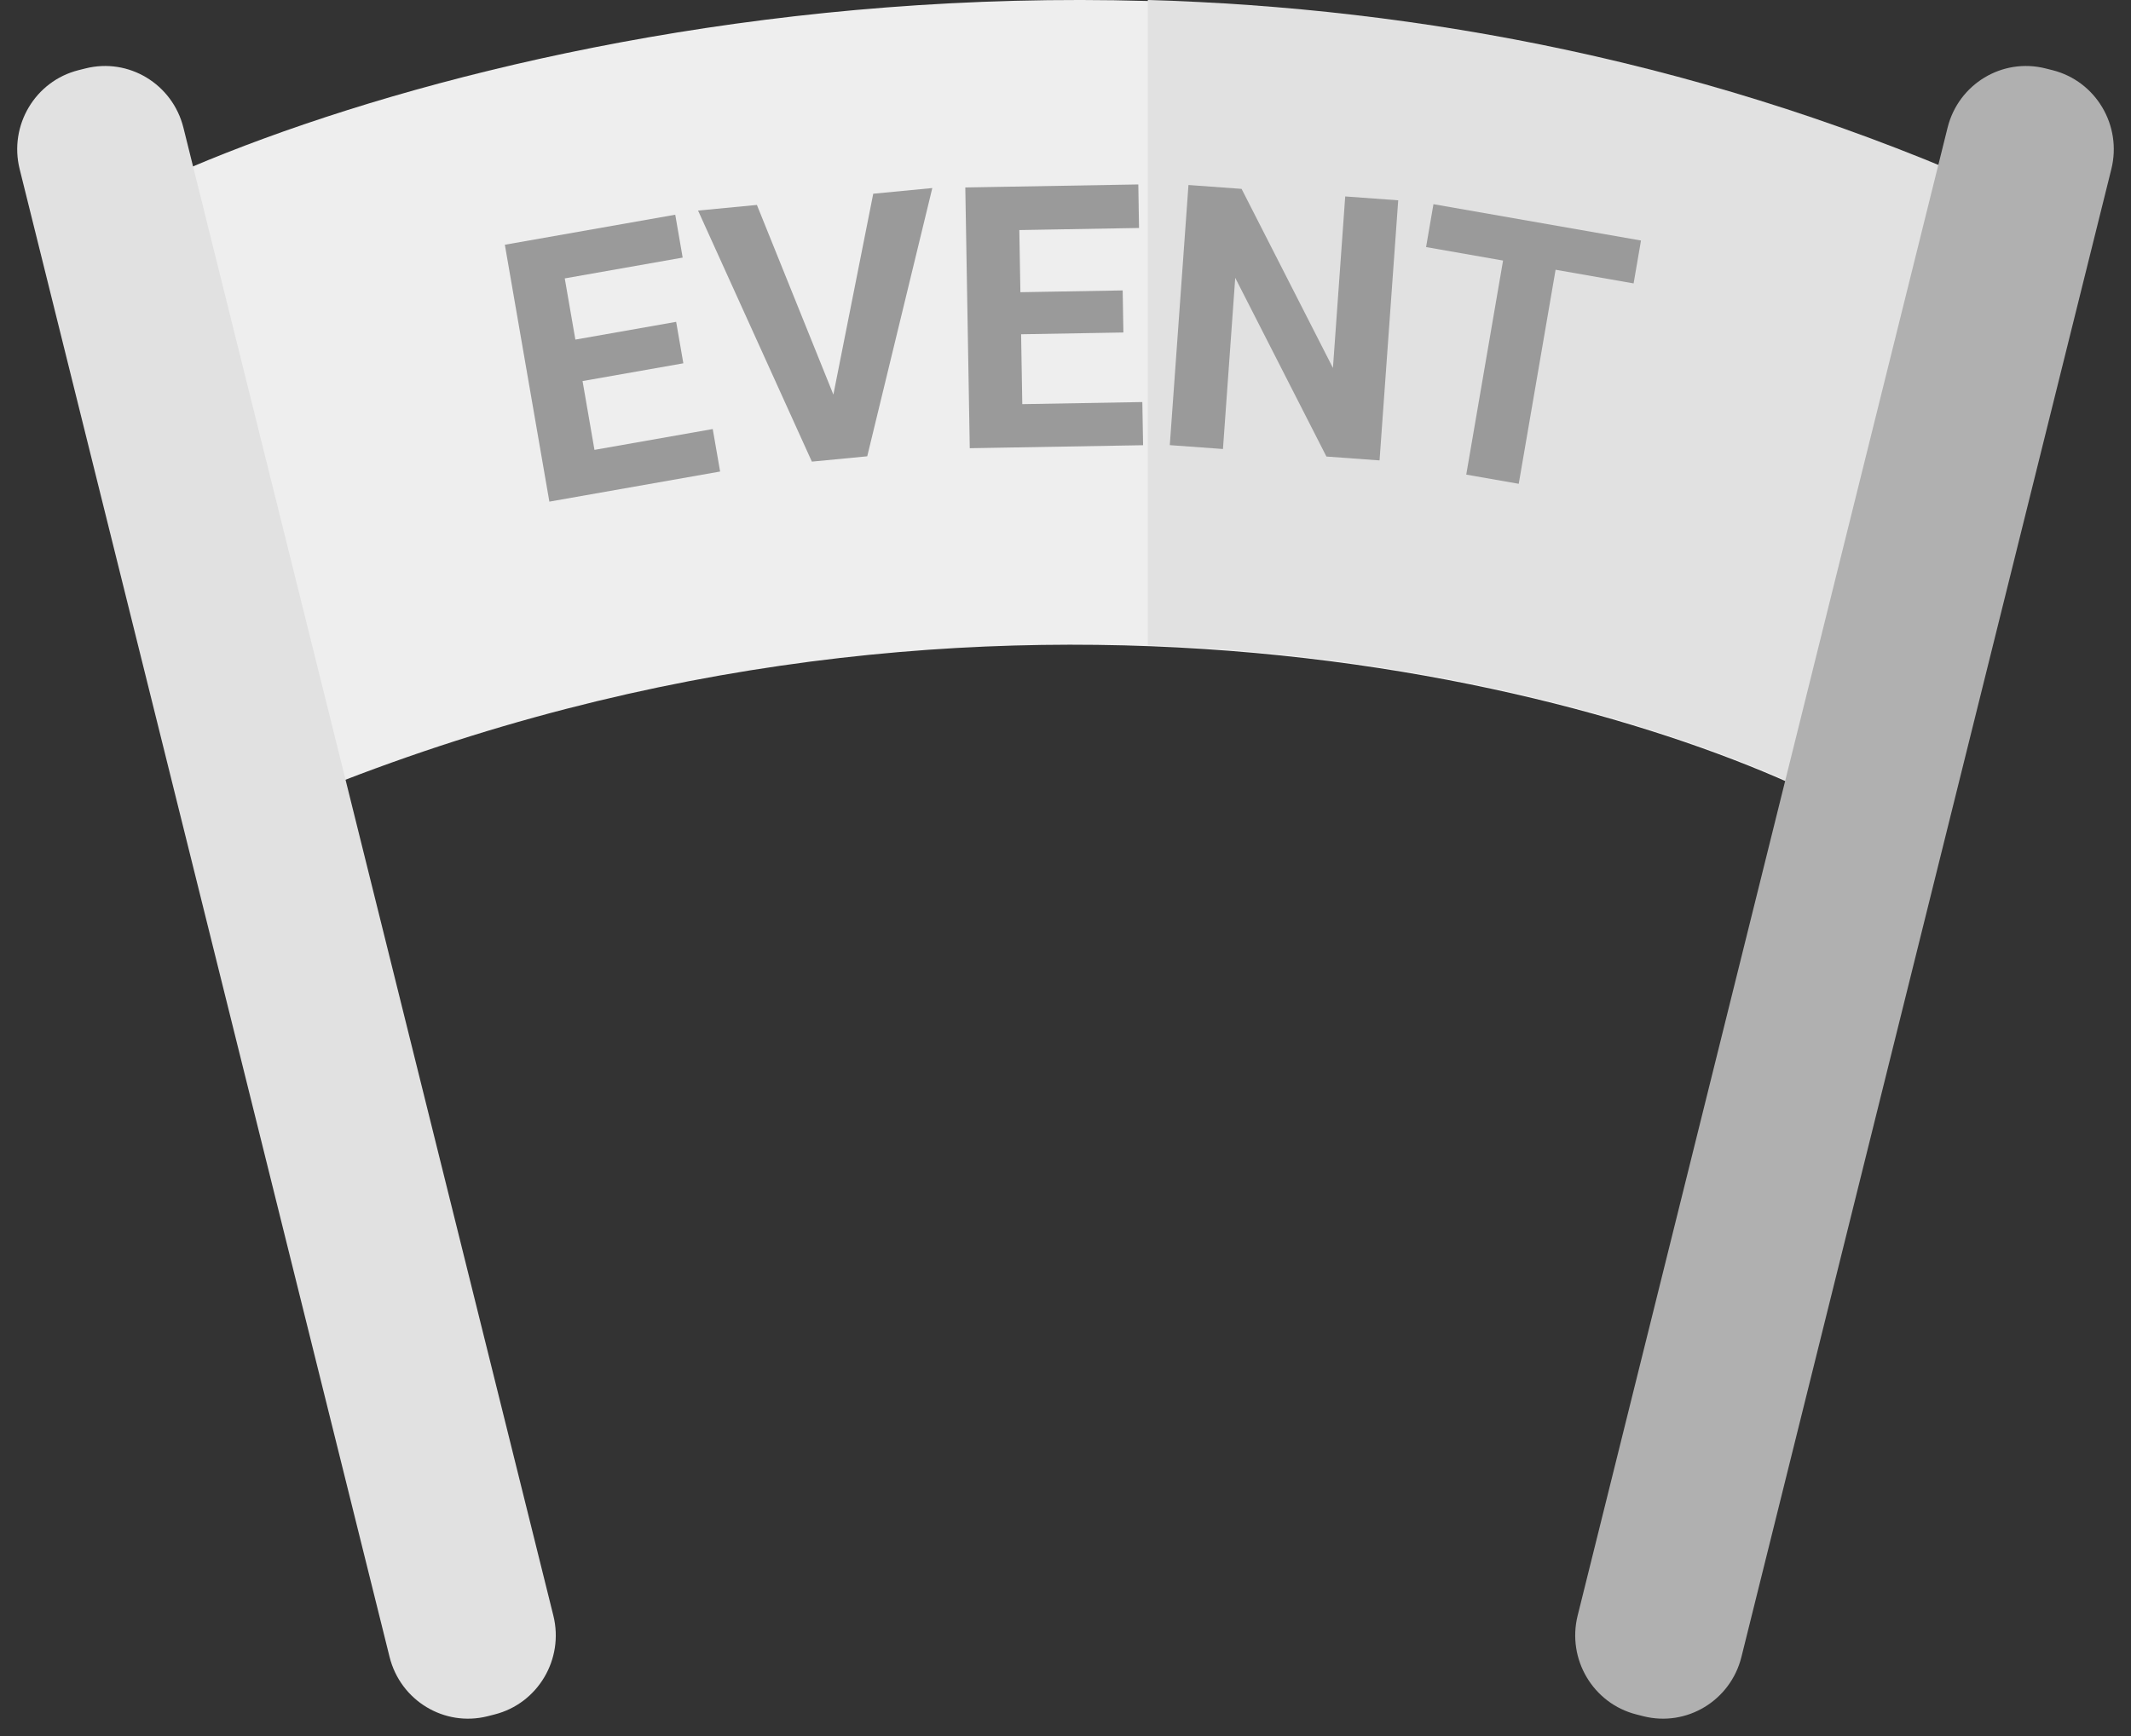 <svg width="54" height="44" viewBox="0 0 54 44" fill="none" xmlns="http://www.w3.org/2000/svg">
<rect x="0" y="0" width="54" height="44" fill="#333333" stroke="none"/>
<path d="M46.599 20.447L50.85 4.951C31.022 -4.016 10.873 1.215 3.277 4.951L7.067 20.447C24.518 13.009 40.694 17.348 46.599 20.447Z" fill="#EEEEEE"/>
<path d="M4.648 3.236C4.372 2.129 3.26 1.457 2.163 1.735L1.987 1.779C0.889 2.057 0.223 3.179 0.498 4.286L9.872 41.996C10.148 43.103 11.26 43.775 12.357 43.498L12.533 43.453C13.63 43.176 14.297 42.053 14.022 40.947L4.648 3.236Z" fill="#E1E1E1"/>
<path fill-rule="evenodd" clip-rule="evenodd" d="M50.85 4.926L46.599 20.421C43.358 18.721 37.026 16.647 29.086 16.35V0C35.933 0.197 43.414 1.563 50.85 4.926Z" fill="#E1E1E1"/>
<path d="M49.352 3.236C49.627 2.129 50.74 1.457 51.837 1.735L52.013 1.779C53.111 2.057 53.777 3.179 53.502 4.286L44.128 41.996C43.852 43.103 42.74 43.775 41.643 43.498L41.467 43.453C40.37 43.176 39.703 42.053 39.978 40.947L49.352 3.236Z" fill="#B0B0B0"/>
<path d="M17.316 9.208L14.762 9.658L15.064 11.402L18.061 10.874L18.248 11.951L13.921 12.714L12.793 6.203L17.111 5.442L17.299 6.529L14.311 7.056L14.58 8.607L17.134 8.157L17.316 9.208Z" fill="#9A9A9A"/>
<path d="M21.118 10.001L22.128 4.91L23.625 4.766L21.976 11.565L20.573 11.7L17.689 5.337L19.18 5.194L21.118 10.001Z" fill="#9A9A9A"/>
<path d="M28.467 8.427L25.875 8.472L25.905 10.243L28.947 10.19L28.966 11.284L24.574 11.36L24.461 4.751L28.845 4.675L28.863 5.778L25.83 5.831L25.857 7.406L28.449 7.361L28.467 8.427Z" fill="#9A9A9A"/>
<path d="M34.958 11.669L33.612 11.571L31.301 7.042L30.99 11.38L29.643 11.282L30.116 4.689L31.462 4.787L33.777 9.326L34.088 4.979L35.431 5.077L34.958 11.669Z" fill="#9A9A9A"/>
<path d="M41.396 7.183L39.419 6.837L38.485 12.262L37.155 12.029L38.088 6.604L36.137 6.262L36.324 5.175L41.583 6.096L41.396 7.183Z" fill="#9A9A9A"/>
</svg>
